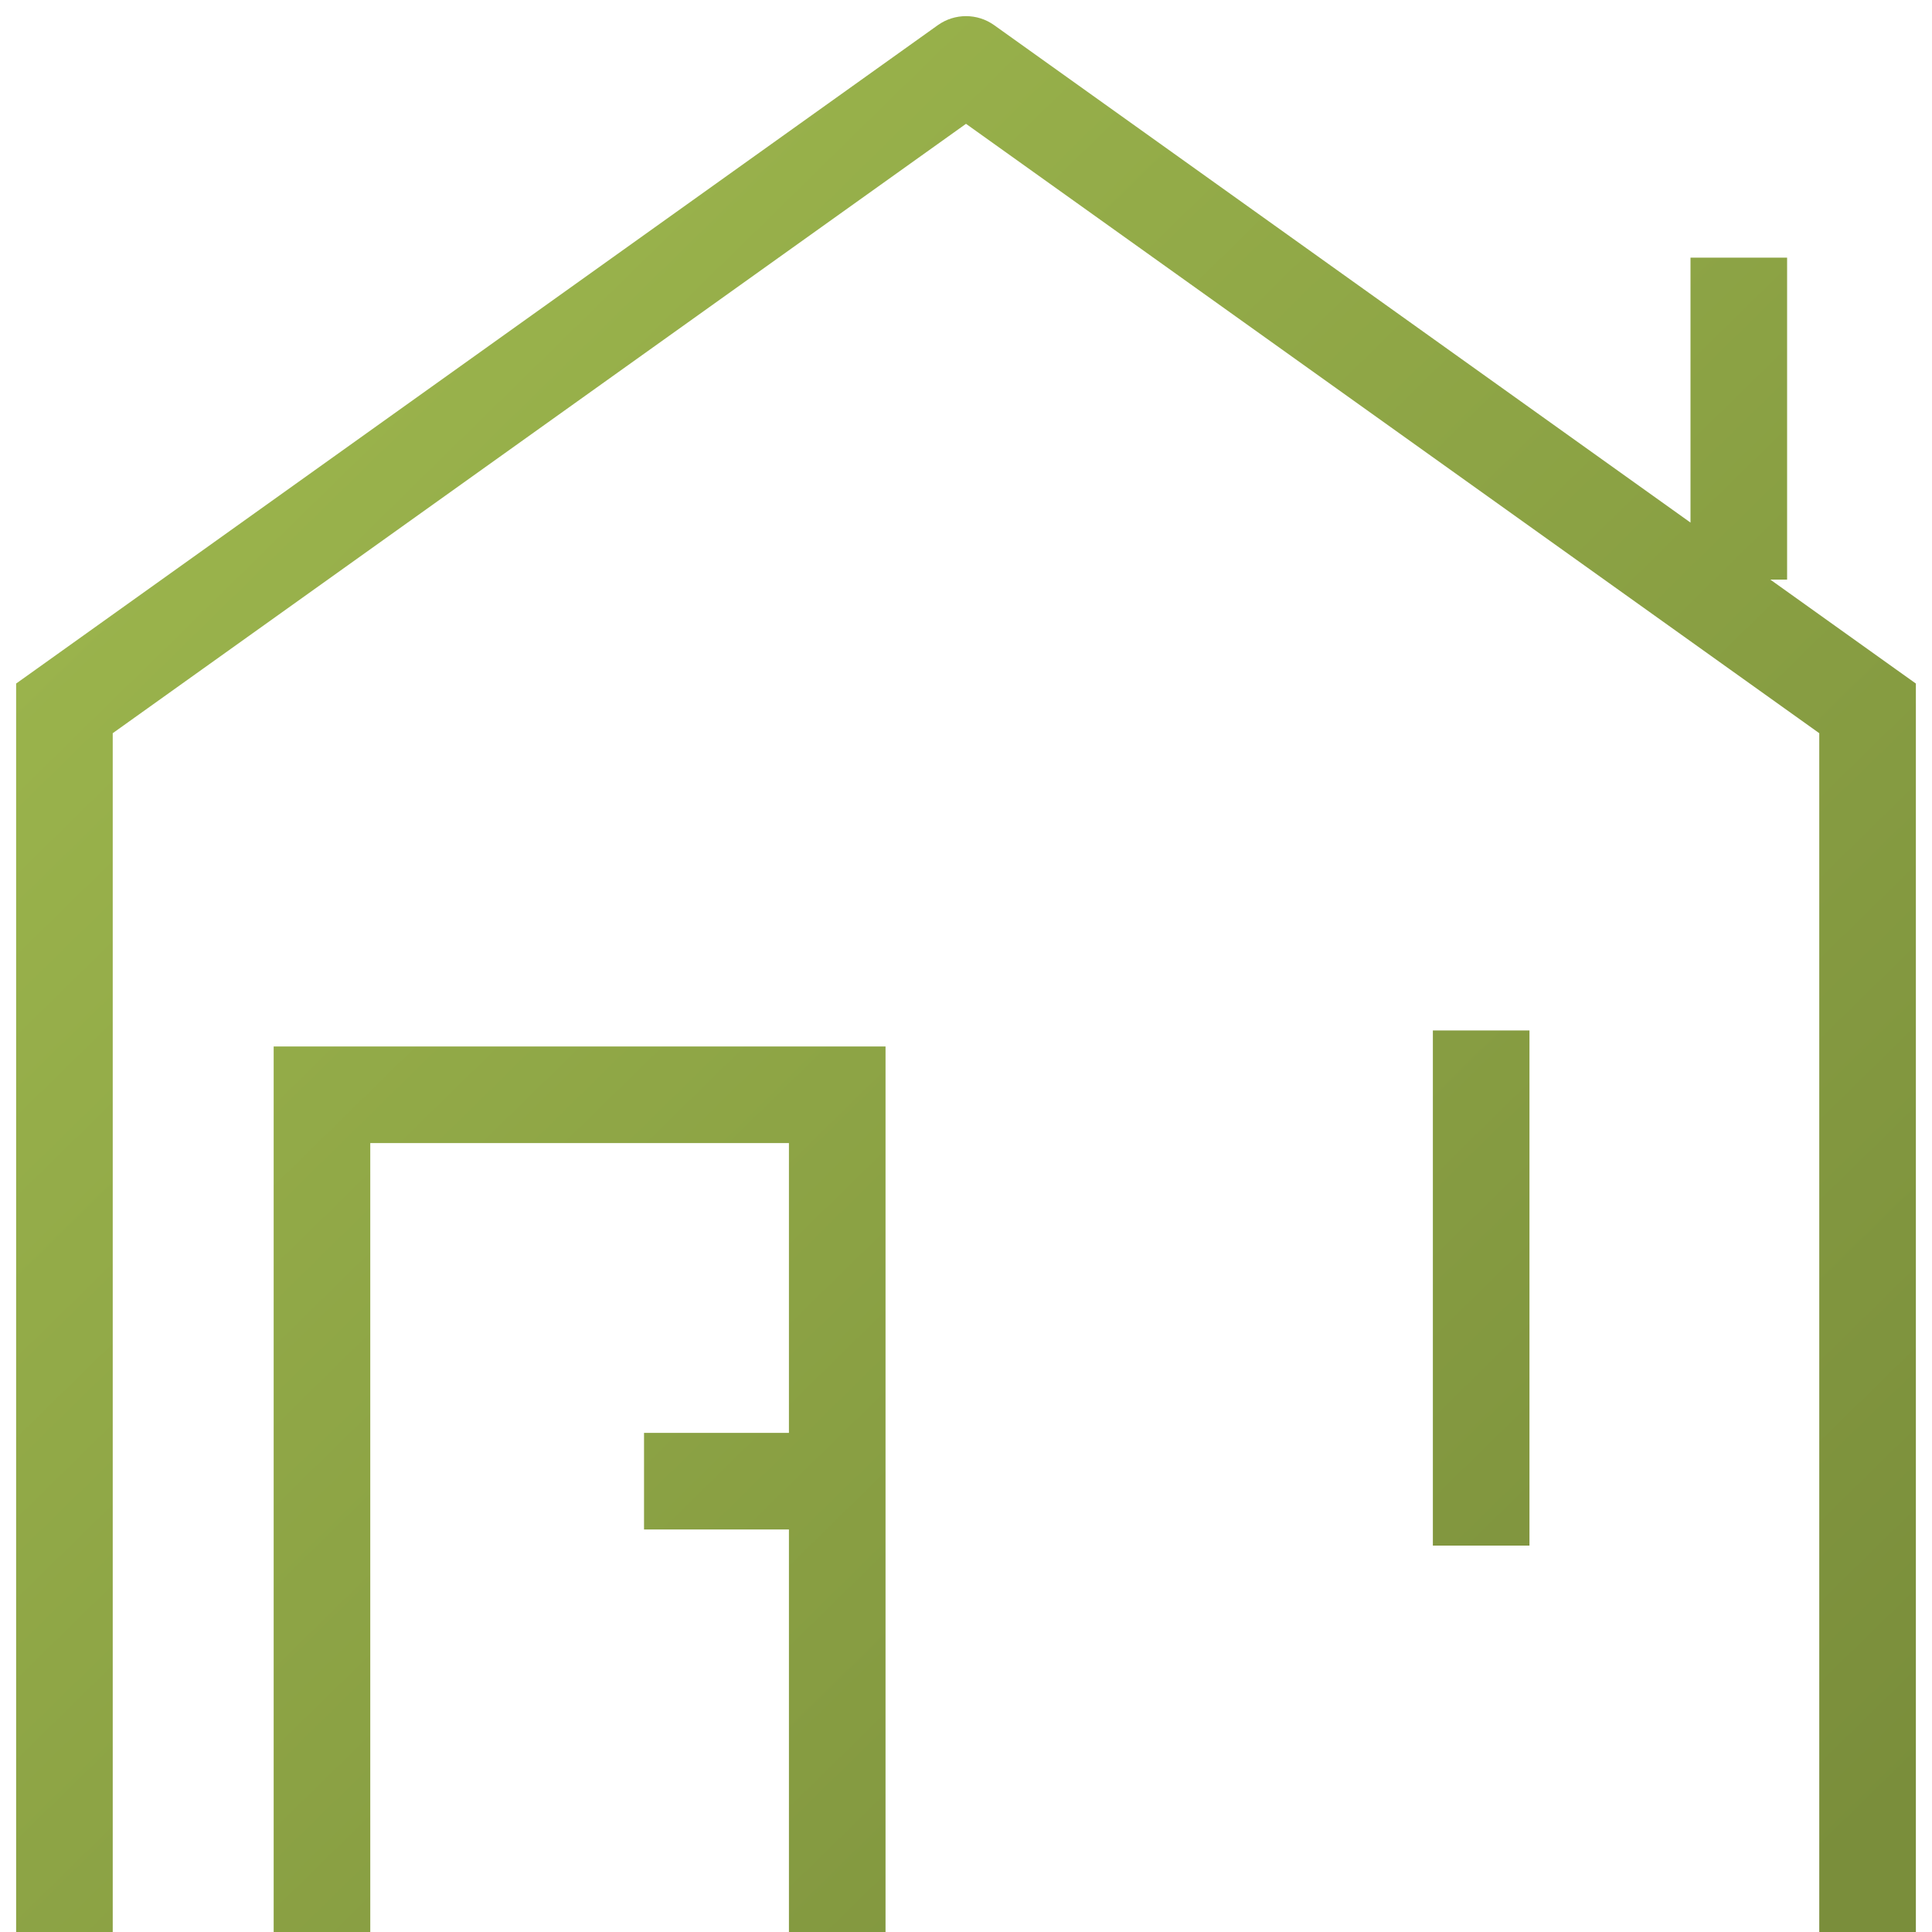 <svg width="20" height="20" viewBox="0 0 20 20" fill="none" xmlns="http://www.w3.org/2000/svg">
<path d="M0.667 7.333L0.376 6.927L0.167 7.076V7.333H0.667ZM10 0.667L10.291 0.26C10.117 0.136 9.883 0.136 9.709 0.26L10 0.667ZM19.333 7.333H19.833V7.076L19.624 6.927L19.333 7.333ZM3.333 11.333V10.833H2.833V11.333H3.333ZM8.667 11.333H9.167V10.833H8.667V11.333ZM1.167 20V7.333H0.167V20H1.167ZM0.957 7.74L10.291 1.074L9.709 0.26L0.376 6.927L0.957 7.74ZM9.709 1.074L19.043 7.74L19.624 6.927L10.291 0.26L9.709 1.074ZM18.833 7.333V20H19.833V7.333H18.833ZM3.833 20V11.333H2.833V20H3.833ZM3.333 11.833H8.667V10.833H3.333V11.833ZM8.167 11.333V20H9.167V11.333H8.167ZM6.667 15.833H8.667V14.833H6.667V15.833ZM14.833 10.667V16H15.833V10.667H14.833ZM17.5 2.667V6H18.5V2.667H17.5Z" fill="url(#paint0_linear_374_8941)"/>
<defs>
<linearGradient id="paint0_linear_374_8941" x1="0.667" y1="0.667" x2="18.972" y2="19.359" gradientUnits="userSpaceOnUse">
<stop stop-color="#A0BA4F"/>
<stop offset="1" stop-color="#7A8E3B"/>
</linearGradient>
</defs>
</svg>
